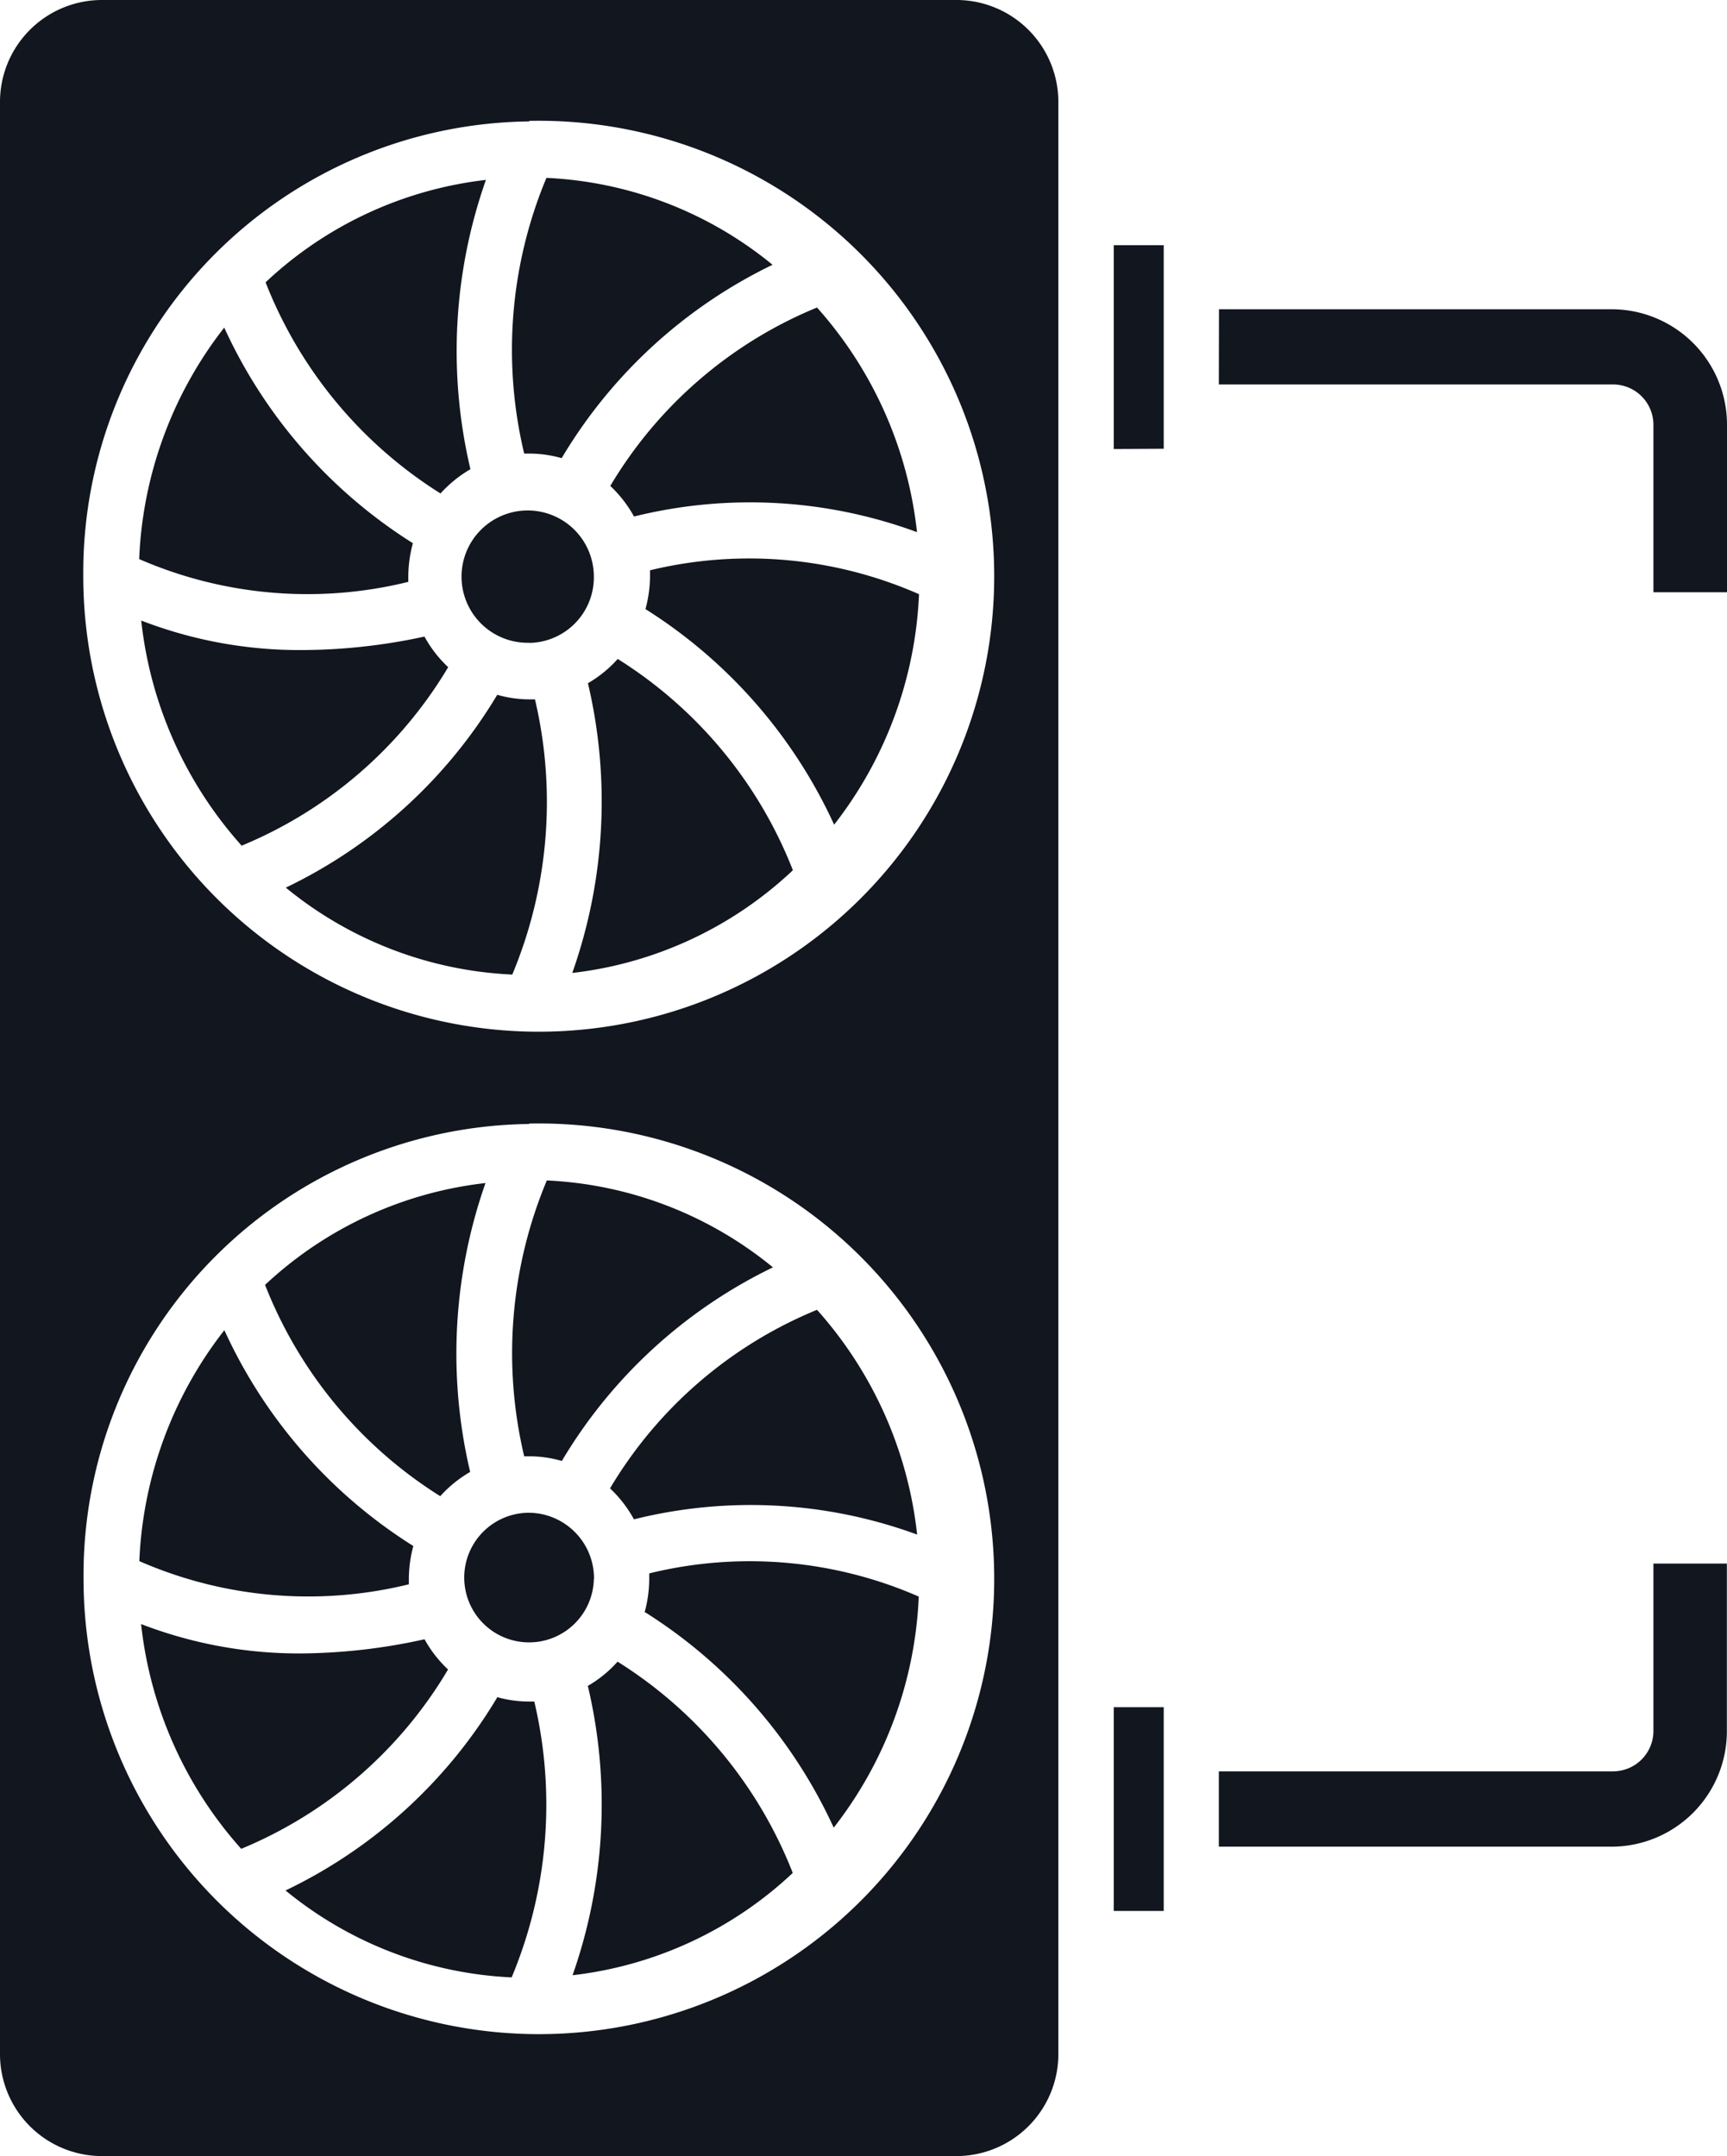 <svg xmlns="http://www.w3.org/2000/svg" width="12.816" height="16" viewBox="0 0 12.816 16">
  <path id="Path_23385" data-name="Path 23385" d="M33.764,22.145a.757.757,0,0,0-.748-.765H26.658a.757.757,0,0,0-.748.765v14.47a.757.757,0,0,0,.748.765h6.358a.757.757,0,0,0,.748-.765Zm.782,13.416V34.049h-.371v1.512Zm4.179-2.578H38.18v1.235a.3.3,0,0,1-.3.307H34.955v.559h2.924a.857.857,0,0,0,.846-.866Zm-4.179-8.273V23.2h-.371v1.512Zm.409-.477H37.88a.3.3,0,0,1,.3.307v1.235h.546V24.541a.857.857,0,0,0-.846-.866H34.956Zm-5.118,1.917a.491.491,0,1,1,.48-.491A.487.487,0,0,1,29.838,26.151Zm2.893-.361A2.986,2.986,0,0,1,32.1,27.5a3.718,3.718,0,0,0-1.4-1.6.96.96,0,0,0,.034-.247c0-.014,0-.028,0-.041A3.129,3.129,0,0,1,32.731,25.79Zm-.758-2.128a2.986,2.986,0,0,1,.743,1.668,3.582,3.582,0,0,0-2.1-.116.927.927,0,0,0-.176-.227A3.2,3.2,0,0,1,31.973,23.662ZM29.965,22.7a2.849,2.849,0,0,1,1.678.645,3.686,3.686,0,0,0-1.565,1.435.873.873,0,0,0-.24-.034H29.8A3.31,3.31,0,0,1,29.965,22.7Zm-2.083.774a2.862,2.862,0,0,1,1.634-.759,3.82,3.82,0,0,0-.115,2.147.925.925,0,0,0-.222.18A3.248,3.248,0,0,1,27.882,23.478Zm-.939,2.051a2.985,2.985,0,0,1,.631-1.714,3.709,3.709,0,0,0,1.4,1.6.959.959,0,0,0-.034.246c0,.014,0,.028,0,.041A3.127,3.127,0,0,1,26.943,25.529Zm.758,2.128a2.985,2.985,0,0,1-.743-1.668,3.254,3.254,0,0,0,1.193.219,4.322,4.322,0,0,0,.909-.1.9.9,0,0,0,.176.227A3.212,3.212,0,0,1,27.7,27.657Zm2.008.959a2.851,2.851,0,0,1-1.678-.645A3.686,3.686,0,0,0,29.6,26.536a.875.875,0,0,0,.241.034h.039A3.322,3.322,0,0,1,29.71,28.616Zm.449-.015a3.82,3.82,0,0,0,.115-2.147.892.892,0,0,0,.221-.18,3.244,3.244,0,0,1,1.3,1.568A2.861,2.861,0,0,1,30.159,28.6Zm.159,4.5a.481.481,0,1,1-.48-.491A.487.487,0,0,1,30.318,33.1Zm-.24-.876a.873.873,0,0,0-.24-.034H29.8a3.315,3.315,0,0,1,.168-2.047,2.851,2.851,0,0,1,1.678.645A3.69,3.69,0,0,0,30.078,32.224Zm.536.431a.927.927,0,0,0-.176-.227A3.2,3.2,0,0,1,31.973,31.1a2.987,2.987,0,0,1,.743,1.668A3.584,3.584,0,0,0,30.614,32.655Zm.081.692a.96.96,0,0,0,.034-.247c0-.014,0-.028,0-.041a3.129,3.129,0,0,1,2,.172,2.987,2.987,0,0,1-.631,1.715A3.718,3.718,0,0,0,30.7,33.346Zm-.422.547a.892.892,0,0,0,.221-.18,3.245,3.245,0,0,1,1.3,1.568,2.862,2.862,0,0,1-1.634.759A3.817,3.817,0,0,0,30.273,33.894Zm-.677.082a.875.875,0,0,0,.241.034h.039a3.325,3.325,0,0,1-.168,2.047,2.849,2.849,0,0,1-1.678-.645A3.68,3.68,0,0,0,29.6,33.976Zm-.536-.431a.9.9,0,0,0,.176.227A3.207,3.207,0,0,1,27.7,35.1a2.984,2.984,0,0,1-.743-1.668,3.253,3.253,0,0,0,1.193.218A4.344,4.344,0,0,0,29.06,33.545Zm-.081-.692a.959.959,0,0,0-.034.246c0,.014,0,.028,0,.041a3.127,3.127,0,0,1-2-.172,2.985,2.985,0,0,1,.631-1.714A3.709,3.709,0,0,0,28.979,32.854Zm.536-2.694a3.82,3.82,0,0,0-.115,2.147.925.925,0,0,0-.222.18,3.25,3.25,0,0,1-1.3-1.568A2.863,2.863,0,0,1,29.515,30.159Zm.322-7.879a3.38,3.38,0,1,1-3.308,3.379A3.348,3.348,0,0,1,29.838,22.281Zm0,7.441A3.379,3.379,0,1,1,26.53,33.1,3.348,3.348,0,0,1,29.838,29.721Z" transform="translate(-25.91 -21.38)" fill="#12161f" fill-rule="evenodd"/>
</svg>
